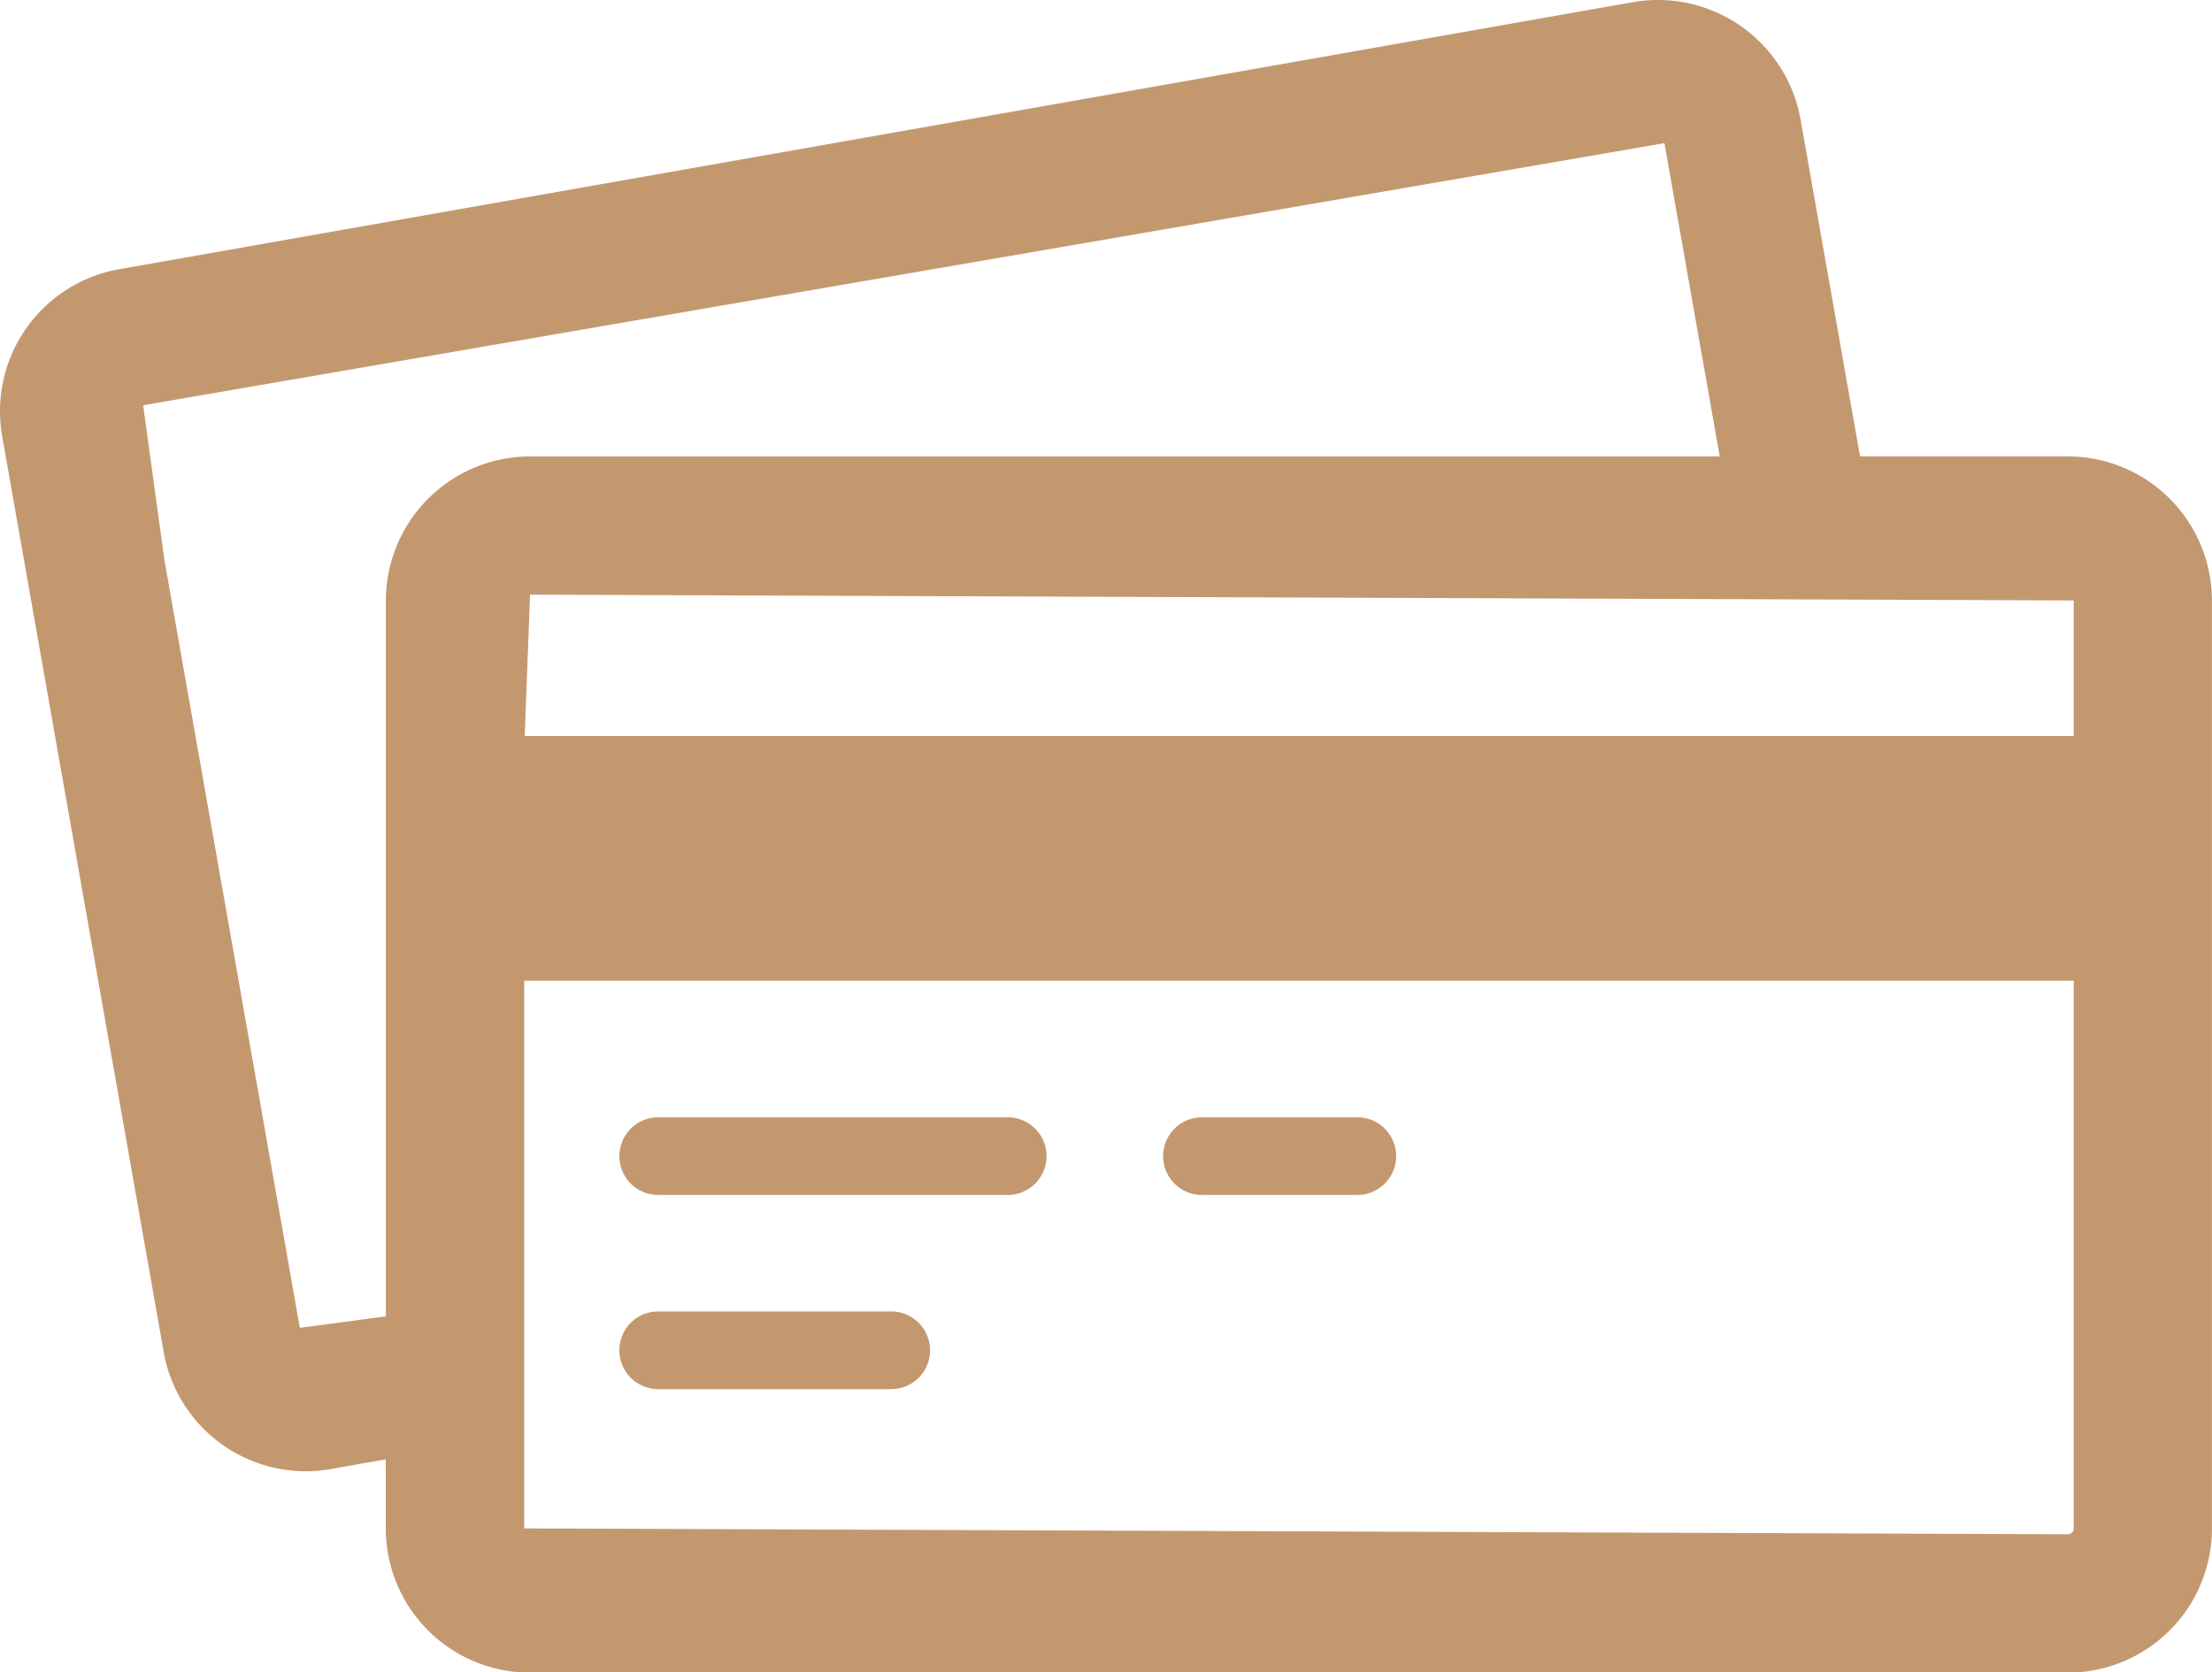 <svg xmlns="http://www.w3.org/2000/svg" width="100" height="75.62" viewBox="0 0 100 75.62">
  <g id="tip-1" transform="translate(-695 -975.481)">
    <path id="Path_1038" data-name="Path 1038" d="M94.484,24.563H85.091L82.4,9.319a6.552,6.552,0,0,0-7.547-5.3L6.386,16.1A6.523,6.523,0,0,0,1.1,23.651l7.3,41.4a6.529,6.529,0,0,0,6.4,5.4,6.314,6.314,0,0,0,1.15-.1l2.492-.438v3.13a6.524,6.524,0,0,0,6.518,6.514h69.52A6.524,6.524,0,0,0,101,73.034V31.077A6.524,6.524,0,0,0,94.484,24.563Zm.267,6.514v6.13H24.723l.242-6.393ZM14.558,63.966,8.437,29.26l-.963-7.009L76.248,10.4l2.5,14.165H24.964a6.524,6.524,0,0,0-6.518,6.514V63.445ZM94.484,73.3,24.7,73.034V48.272H94.751V73.034A.265.265,0,0,1,94.484,73.3Z" transform="translate(693.998 971.554)" fill="#c4986f"/>
    <g id="Group_1850" data-name="Group 1850" transform="translate(716 999)">
      <path id="Path_1045" data-name="Path 1045" d="M29.779,30.512H22.756a1.756,1.756,0,0,1,0-3.512h7.023a1.756,1.756,0,0,1,0,3.512Z" transform="translate(10.582)" fill="#c4986f" fill-rule="evenodd"/>
      <path id="Path_1046" data-name="Path 1046" d="M24.559,30.512H8.756a1.756,1.756,0,0,1,0-3.512h15.8a1.756,1.756,0,0,1,0,3.512Z" fill="#c4986f" fill-rule="evenodd"/>
      <path id="Path_1047" data-name="Path 1047" d="M8.756,32H19.291a1.756,1.756,0,0,1,0,3.512H8.756a1.756,1.756,0,0,1,0-3.512Z" transform="translate(0 3.779)" fill="#c4986f" fill-rule="evenodd"/>
    </g>
  </g>
</svg>
